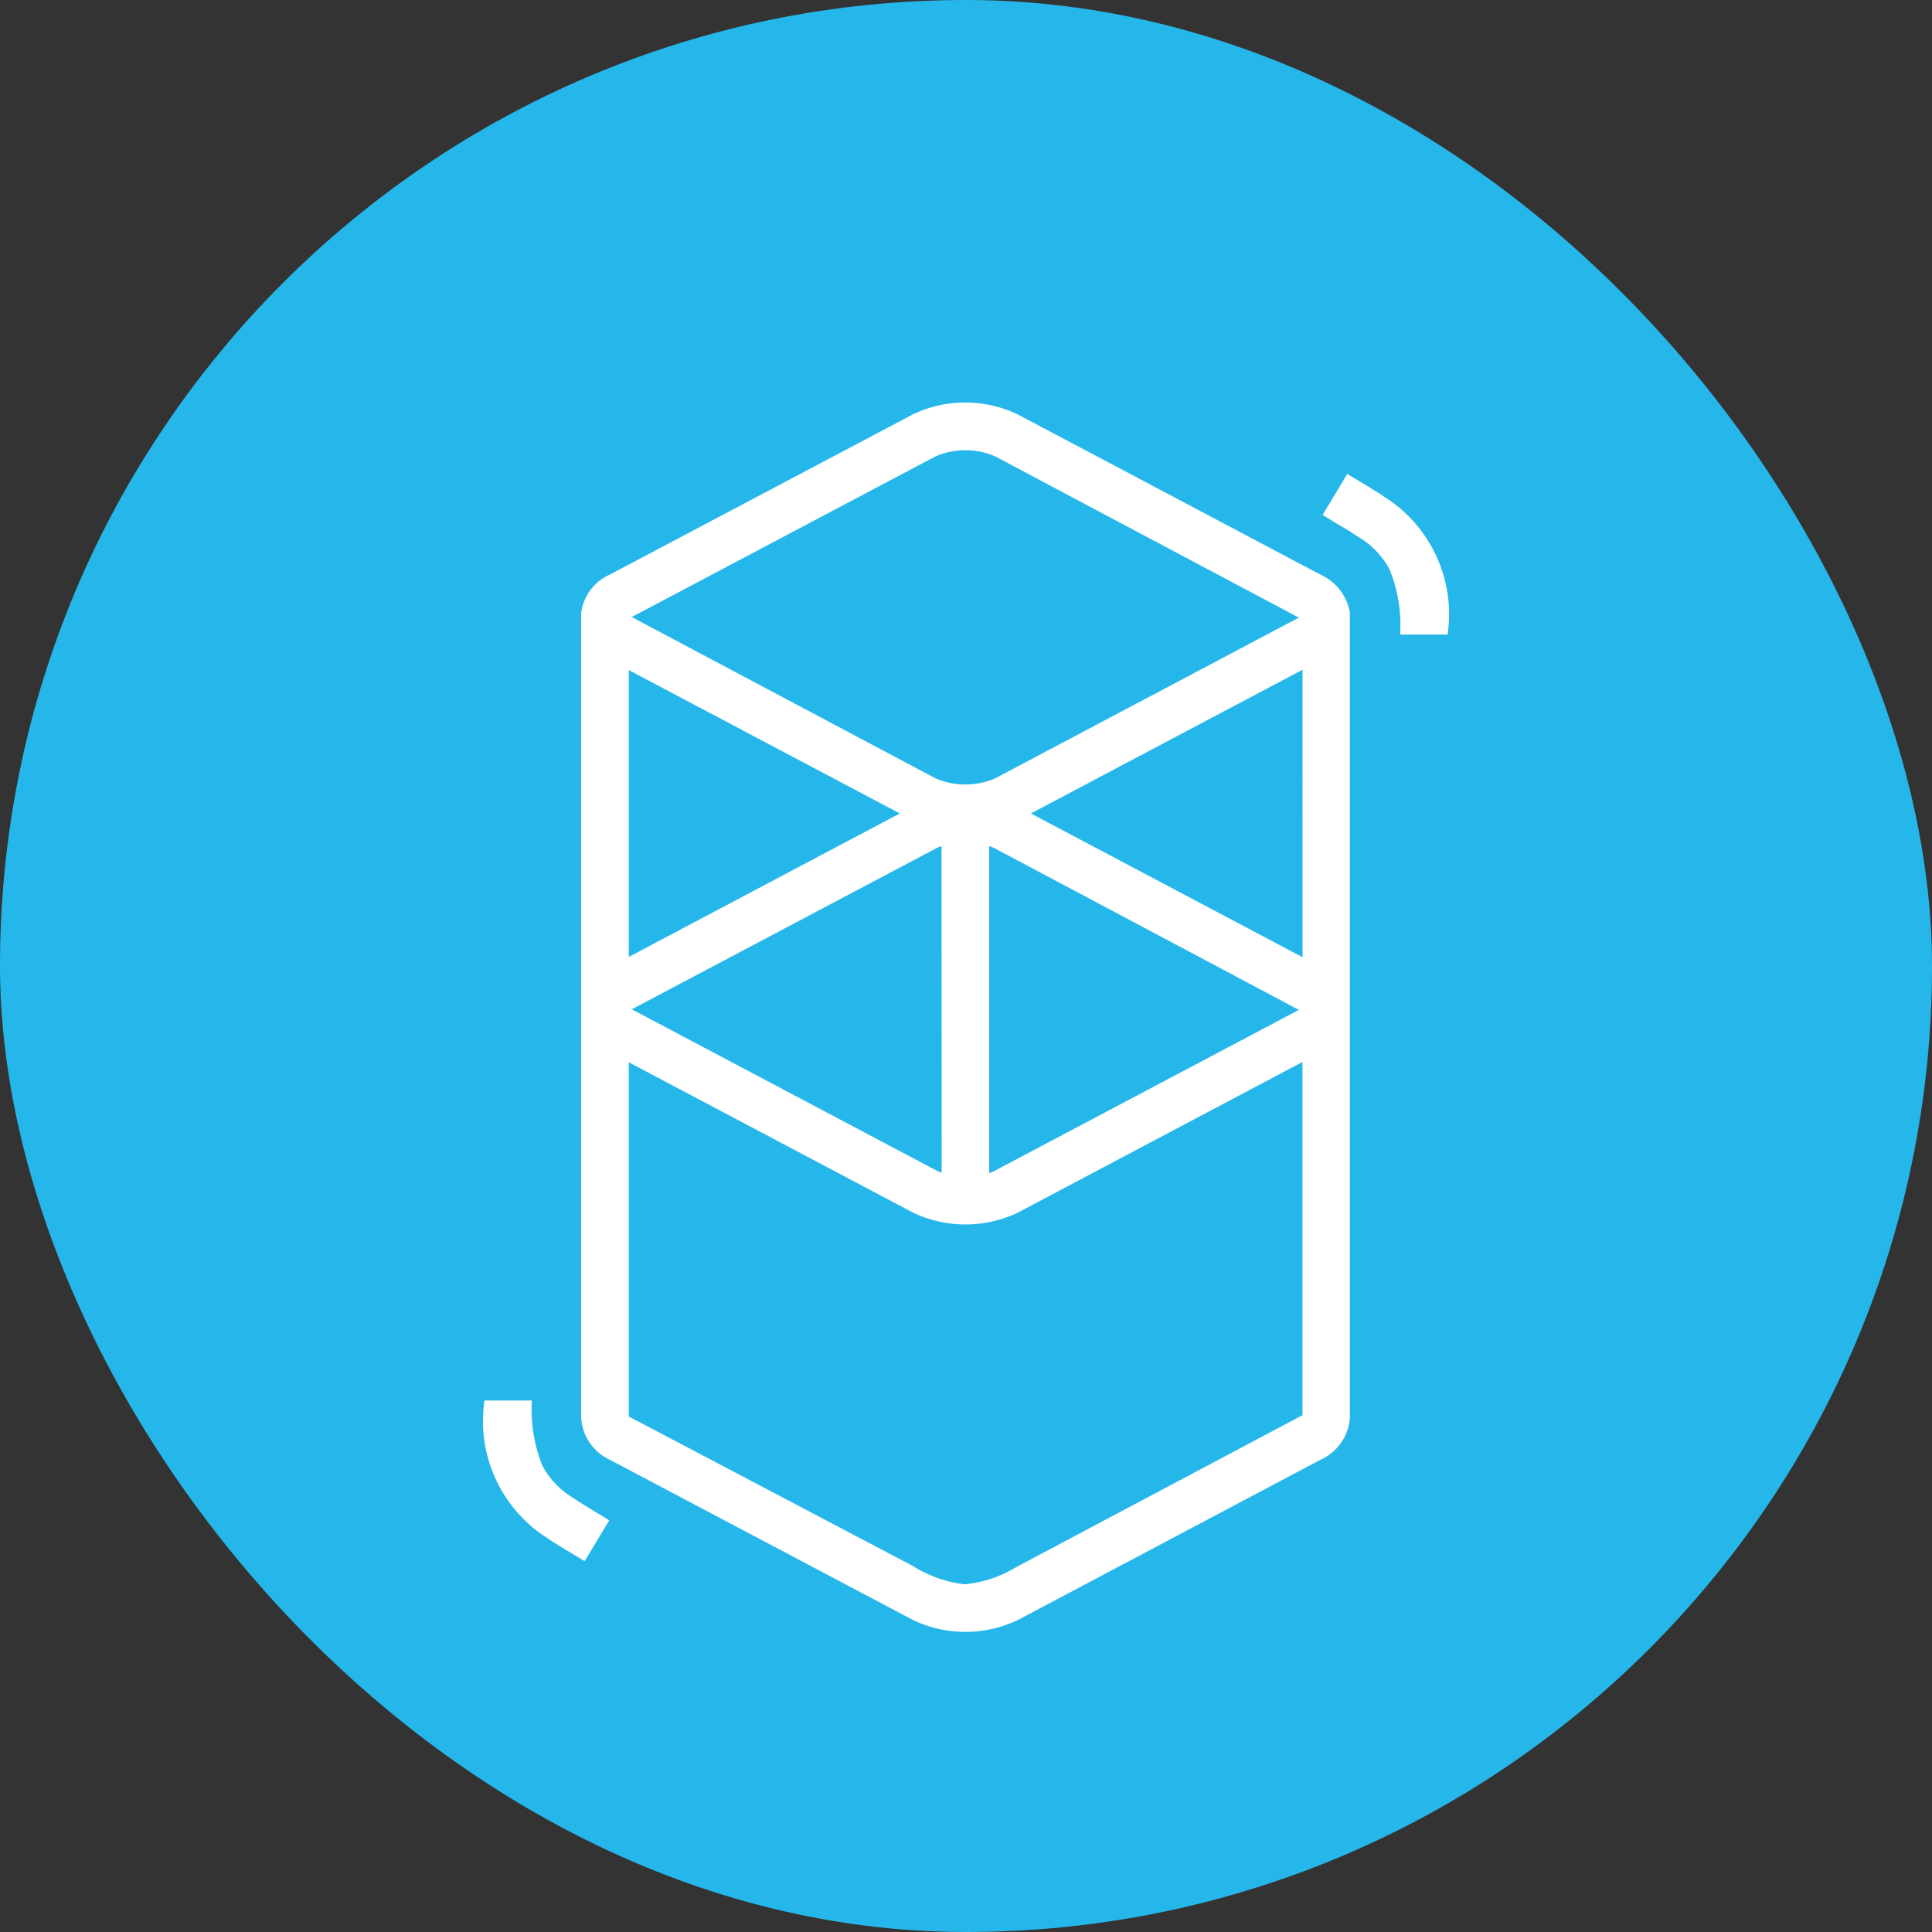 <svg width="32" height="32" viewBox="0 0 24 24" xmlns="http://www.w3.org/2000/svg">
    <rect x="0" y="0" width="24" height="24" fill="#333333" stroke="none"/>
    <rect width="24" height="24" rx="12" fill="#26B7EA"/>
    <path d="M11.343 5.146a1.513 1.513 0 0 1 1.296 0l3.764 1.992a.637.637 0 0 1 .366.473v10.005a.622.622 0 0 1-.37.52l-3.758 1.99a1.514 1.514 0 0 1-1.296 0l-3.765-1.99a.616.616 0 0 1-.361-.522V7.61a.611.611 0 0 1 .36-.474l3.764-1.99Zm4.837 8.046-3.539 1.873a1.514 1.514 0 0 1-1.296 0l-3.534-1.869v4.4l3.532 1.859c.193.122.41.199.636.225h.013a1.49 1.49 0 0 0 .623-.208l3.565-1.892v-4.388Zm-9.573 4.206c-.017.278.028.556.133.814.09.164.22.3.381.396l.012.008c.044.03.092.06.152.097l.07.043.213.13-.305.507-.24-.144-.04-.025c-.069-.043-.126-.076-.18-.115a1.72 1.72 0 0 1-.788-1.684v-.027h.592Zm5.089-6.888a.535.535 0 0 0-.076.033l-3.763 1.99-.011.006h.006l.008.005 3.762 1.991c.024.013.05.024.076.033l-.002-4.058Zm.592 0v4.063a.54.54 0 0 0 .076-.033l3.762-1.99.012-.007h-.006l-.009-.004-3.759-1.997a.536.536 0 0 0-.076-.032Zm3.892-2.19-3.374 1.785 3.375 1.786V8.32Zm-8.369.004v3.563l3.367-1.782-3.367-1.781Zm4.553-2.654a.933.933 0 0 0-.744 0L7.857 7.66l-.012.007h.006l.008.004 3.76 1.997a.934.934 0 0 0 .745 0l3.762-1.991.012-.006h-.006l-.009-.005-3.759-1.996Zm4.372.218.24.144.04.025c.07.043.127.076.18.115a1.72 1.72 0 0 1 .79 1.683v.027h-.593a1.847 1.847 0 0 0-.133-.812 1.034 1.034 0 0 0-.381-.397l-.012-.007a3.817 3.817 0 0 0-.152-.098l-.072-.041-.213-.13.306-.509Z" fill="#fff"/>
</svg>